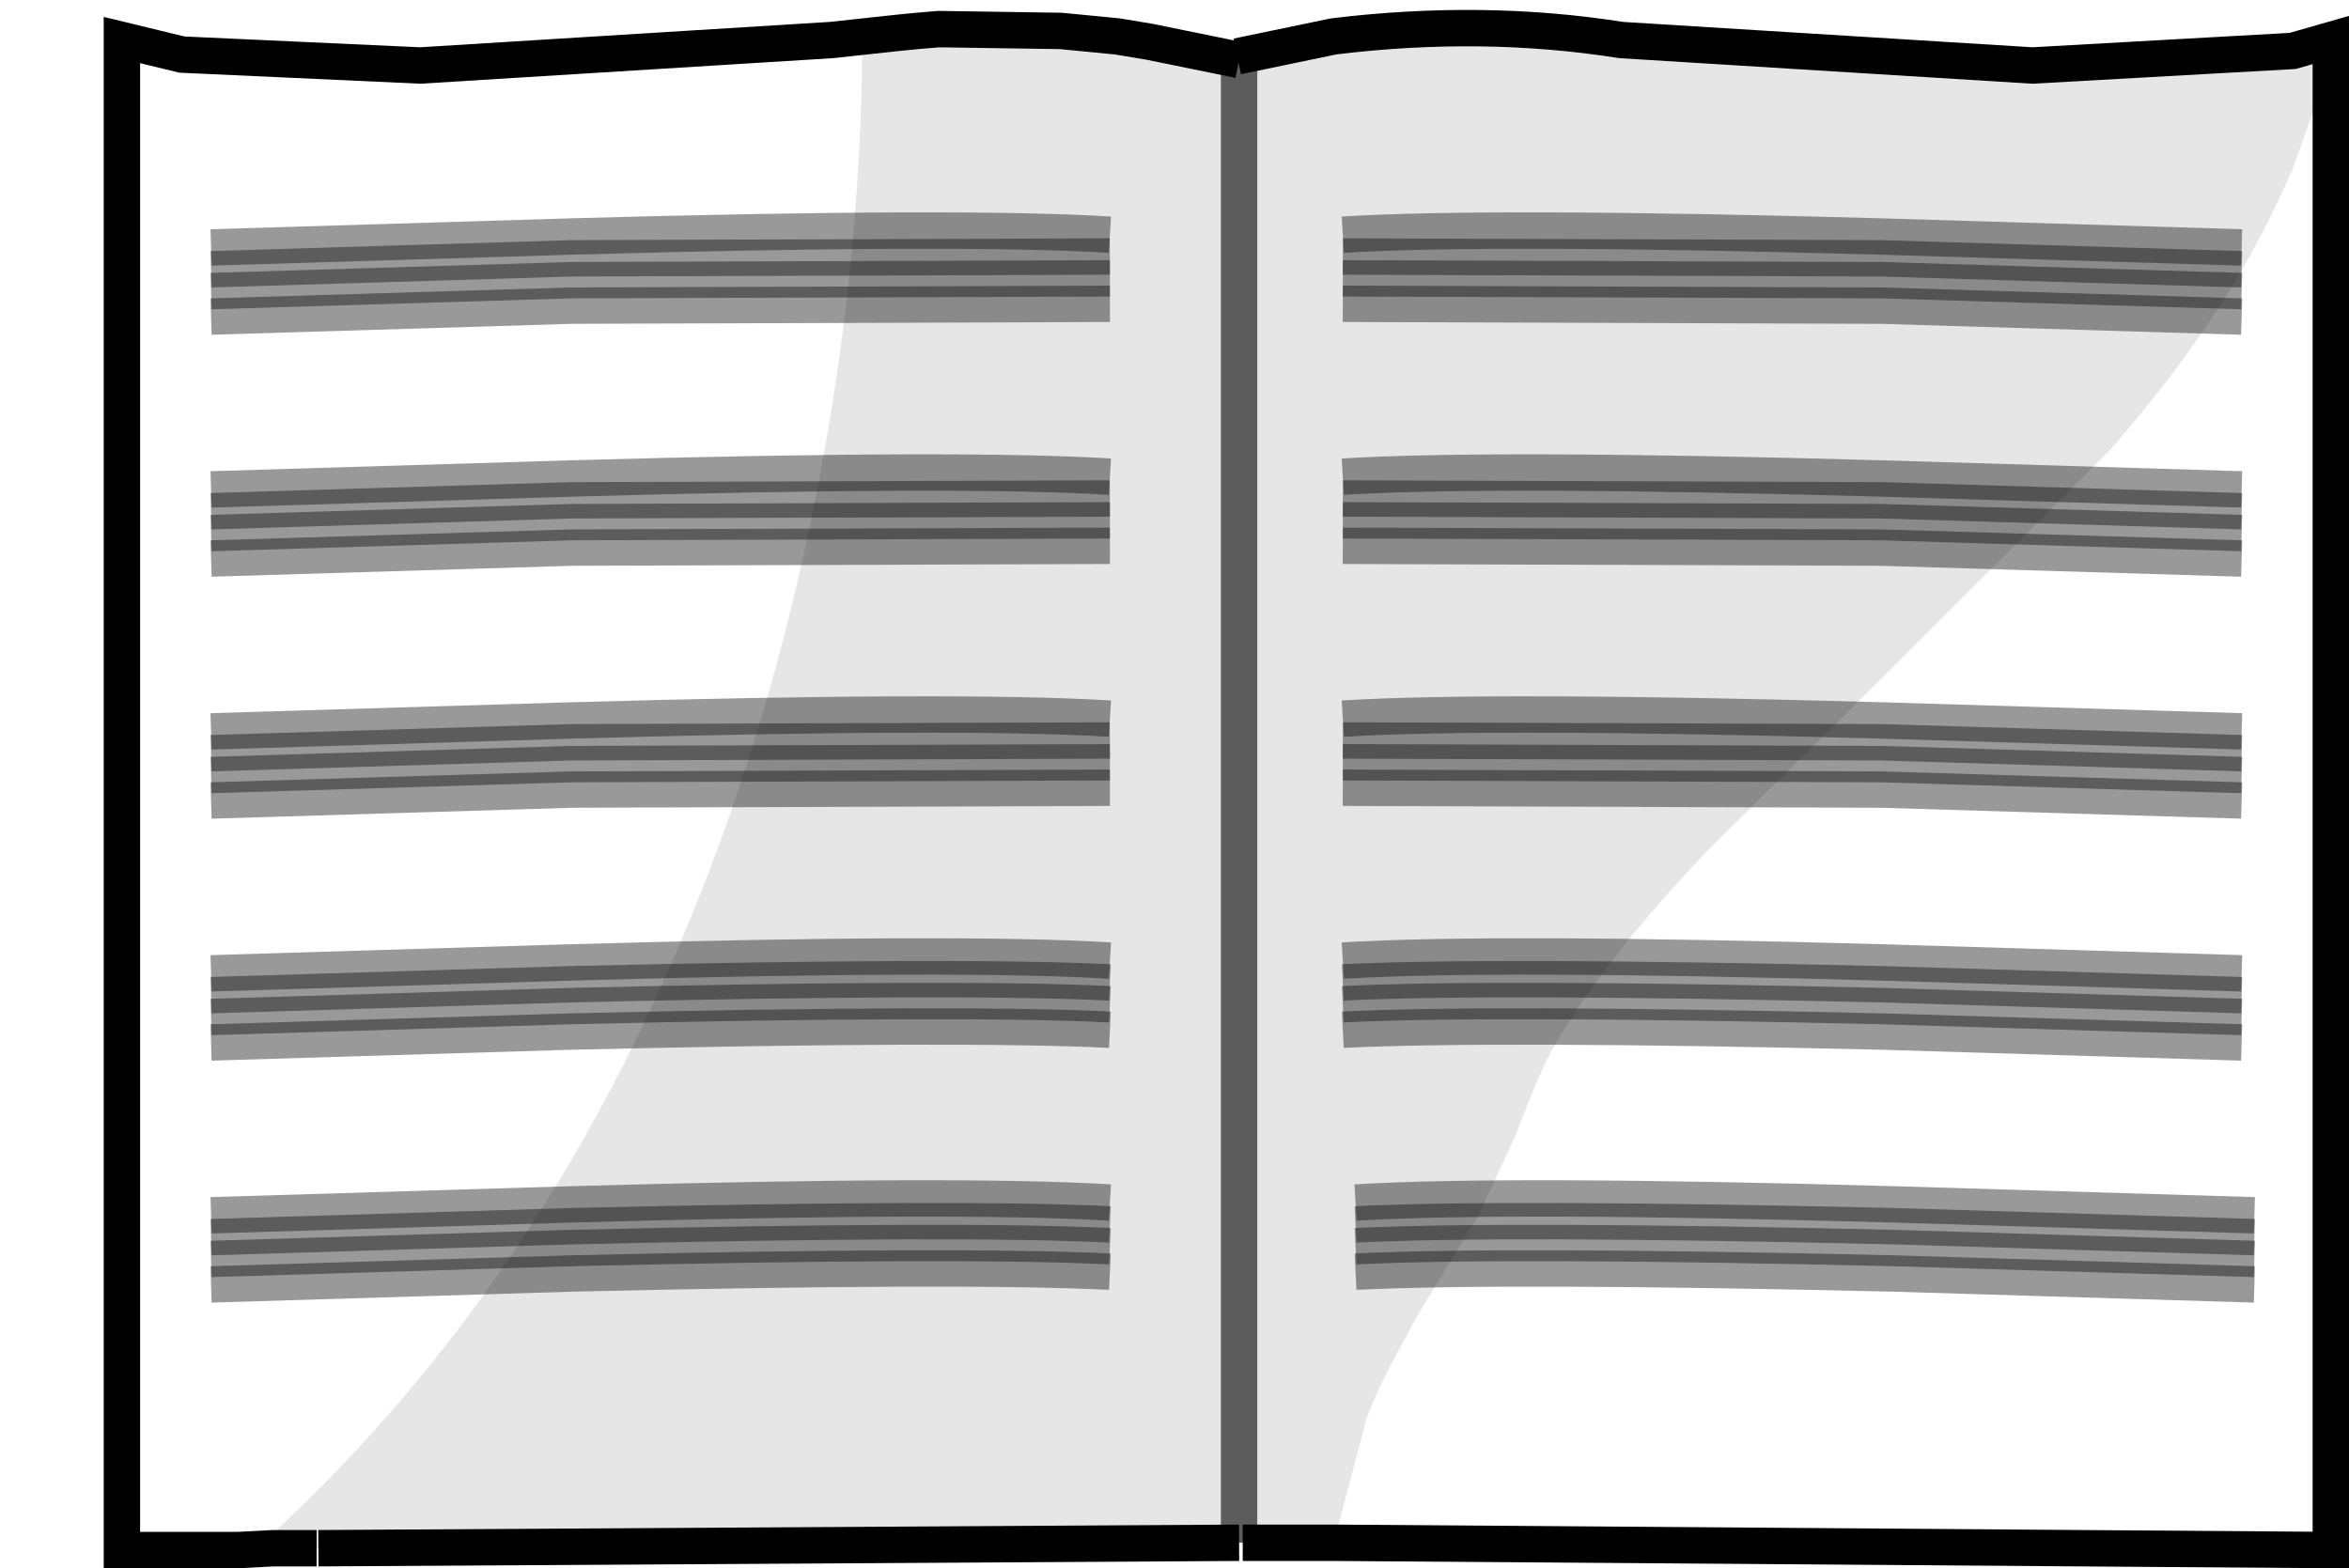 <?xml version="1.0" encoding="UTF-8" standalone="no"?>
<svg xmlns:xlink="http://www.w3.org/1999/xlink" height="43.1px" width="64.55px" xmlns="http://www.w3.org/2000/svg">
  <g transform="matrix(1.0, 0.0, 0.0, 1.0, 33.7, 21.65)">
    <path d="M30.35 -19.95 L30.35 20.95 2.95 20.75 3.85 17.35 Q4.1 16.65 4.5 15.9 L5.25 14.5 6.9 11.8 7.95 9.55 Q8.55 7.95 8.9 7.3 10.25 4.85 13.2 1.75 L18.2 -3.2 24.3 -9.3 Q27.45 -12.9 29.05 -16.45 L29.3 -17.0 30.35 -19.95 M-27.15 20.95 L-30.35 20.95 -30.35 -20.55 -28.7 -20.15 -22.15 -19.85 -10.85 -20.55 -9.0 -20.75 -10.0 -20.65 Q-10.05 -11.6 -12.55 -2.7 -15.5 7.55 -21.2 15.0 -23.65 18.2 -26.65 20.9 L-27.15 20.95" fill="#ffffff" fill-opacity="0.0" fill-rule="evenodd" stroke="none"/>
    <path d="M0.3 -20.1 L2.95 -20.65 Q7.05 -21.15 10.85 -20.55 L22.15 -19.85 29.3 -20.25 30.35 -20.55 30.35 -19.95 29.3 -17.0 29.05 -16.45 Q27.45 -12.9 24.3 -9.3 L18.2 -3.2 13.2 1.75 Q10.25 4.85 8.9 7.3 8.55 7.95 7.95 9.55 L6.9 11.8 5.25 14.5 4.5 15.9 Q4.1 16.65 3.85 17.35 L2.95 20.75 0.45 20.75 0.35 20.75 -24.95 20.9 -25.0 20.9 -26.2 20.9 -26.6 20.9 -26.65 20.9 Q-23.65 18.2 -21.2 15.0 -15.5 7.55 -12.55 -2.7 -10.05 -11.6 -10.0 -20.65 L-9.0 -20.75 -8.5 -20.8 -7.9 -20.85 -4.55 -20.8 -4.25 -20.8 -2.45 -20.6 -2.1 -20.55 0.3 -20.1 M0.35 -20.0 L0.35 20.75 0.35 -20.0 -2.1 -20.5 -3.0 -20.65 -4.55 -20.8 -3.0 -20.65 -2.1 -20.5 0.35 -20.0" fill="#000000" fill-opacity="0.098" fill-rule="evenodd" stroke="none"/>
    <path d="M0.3 -20.1 L2.95 -20.65 Q7.05 -21.15 10.85 -20.55 L22.15 -19.85 29.3 -20.25 30.35 -20.55 30.35 -19.95 30.35 20.95 2.95 20.75 0.45 20.75 M0.35 20.75 L-24.95 20.9 M-25.0 20.9 L-26.2 20.9 -27.15 20.95 -30.35 20.95 -30.35 -20.55 -28.7 -20.15 -22.15 -19.85 -10.85 -20.55 -9.0 -20.75 -8.5 -20.8 -7.9 -20.85 -4.55 -20.8 -3.0 -20.65 -2.1 -20.5 0.35 -20.0" fill="none" stroke="#000000" stroke-linecap="butt" stroke-linejoin="miter-clip" stroke-miterlimit="10.0" stroke-width="1.0"/>
    <path d="M0.35 20.75 L0.35 -20.0" fill="none" stroke="#000000" stroke-linecap="butt" stroke-linejoin="miter-clip" stroke-miterlimit="10.0" stroke-opacity="0.6" stroke-width="1.0"/>
    <path d="M27.9 -13.65 L18.0 -13.95 3.2 -14.0" fill="none" stroke="#000000" stroke-linecap="butt" stroke-linejoin="miter-clip" stroke-miterlimit="10.0" stroke-opacity="0.4" stroke-width="1.0"/>
    <path d="M27.9 -12.95 L18.0 -13.25 3.2 -13.3" fill="none" stroke="#000000" stroke-linecap="butt" stroke-linejoin="miter-clip" stroke-miterlimit="10.0" stroke-opacity="0.4" stroke-width="1.0"/>
    <path d="M27.9 -14.25 L18.0 -14.55 3.2 -14.6" fill="none" stroke="#000000" stroke-linecap="butt" stroke-linejoin="miter-clip" stroke-miterlimit="10.0" stroke-opacity="0.4" stroke-width="1.0"/>
    <path d="M27.9 -14.85 L18.0 -15.15 Q7.3 -15.45 3.2 -15.2" fill="none" stroke="#000000" stroke-linecap="butt" stroke-linejoin="miter-clip" stroke-miterlimit="10.0" stroke-opacity="0.4" stroke-width="1.0"/>
    <path d="M27.9 -7.0 L18.0 -7.3 3.2 -7.35" fill="none" stroke="#000000" stroke-linecap="butt" stroke-linejoin="miter-clip" stroke-miterlimit="10.0" stroke-opacity="0.4" stroke-width="1.0"/>
    <path d="M27.9 -6.3 L18.0 -6.6 3.2 -6.65" fill="none" stroke="#000000" stroke-linecap="butt" stroke-linejoin="miter-clip" stroke-miterlimit="10.0" stroke-opacity="0.4" stroke-width="1.0"/>
    <path d="M27.9 -7.6 L18.0 -7.9 3.2 -7.95" fill="none" stroke="#000000" stroke-linecap="butt" stroke-linejoin="miter-clip" stroke-miterlimit="10.0" stroke-opacity="0.4" stroke-width="1.0"/>
    <path d="M27.9 -8.2 L18.0 -8.5 Q7.3 -8.8 3.2 -8.55" fill="none" stroke="#000000" stroke-linecap="butt" stroke-linejoin="miter-clip" stroke-miterlimit="10.0" stroke-opacity="0.4" stroke-width="1.0"/>
    <path d="M27.9 -0.35 L18.0 -0.65 3.2 -0.7" fill="none" stroke="#000000" stroke-linecap="butt" stroke-linejoin="miter-clip" stroke-miterlimit="10.0" stroke-opacity="0.4" stroke-width="1.0"/>
    <path d="M27.9 0.35 L18.0 0.05 3.2 0.0" fill="none" stroke="#000000" stroke-linecap="butt" stroke-linejoin="miter-clip" stroke-miterlimit="10.0" stroke-opacity="0.4" stroke-width="1.0"/>
    <path d="M27.9 -0.95 L18.0 -1.25 3.2 -1.3" fill="none" stroke="#000000" stroke-linecap="butt" stroke-linejoin="miter-clip" stroke-miterlimit="10.0" stroke-opacity="0.4" stroke-width="1.0"/>
    <path d="M27.9 -1.55 L18.0 -1.85 Q7.3 -2.15 3.2 -1.9" fill="none" stroke="#000000" stroke-linecap="butt" stroke-linejoin="miter-clip" stroke-miterlimit="10.0" stroke-opacity="0.4" stroke-width="1.0"/>
    <path d="M27.9 6.3 L18.0 6.0 Q7.3 5.75 3.2 5.95" fill="none" stroke="#000000" stroke-linecap="butt" stroke-linejoin="miter-clip" stroke-miterlimit="10.0" stroke-opacity="0.4" stroke-width="1.0"/>
    <path d="M27.9 7.0 L18.0 6.7 Q7.3 6.45 3.2 6.65" fill="none" stroke="#000000" stroke-linecap="butt" stroke-linejoin="miter-clip" stroke-miterlimit="10.0" stroke-opacity="0.4" stroke-width="1.0"/>
    <path d="M27.9 5.7 L18.0 5.4 Q7.3 5.15 3.2 5.35" fill="none" stroke="#000000" stroke-linecap="butt" stroke-linejoin="miter-clip" stroke-miterlimit="10.0" stroke-opacity="0.4" stroke-width="1.0"/>
    <path d="M27.9 5.1 L18.0 4.8 Q7.3 4.5 3.2 4.75" fill="none" stroke="#000000" stroke-linecap="butt" stroke-linejoin="miter-clip" stroke-miterlimit="10.0" stroke-opacity="0.4" stroke-width="1.0"/>
    <path d="M28.25 12.95 L18.35 12.65 Q7.65 12.4 3.55 12.6" fill="none" stroke="#000000" stroke-linecap="butt" stroke-linejoin="miter-clip" stroke-miterlimit="10.0" stroke-opacity="0.4" stroke-width="1.0"/>
    <path d="M28.25 13.65 L18.35 13.35 Q7.65 13.1 3.55 13.3" fill="none" stroke="#000000" stroke-linecap="butt" stroke-linejoin="miter-clip" stroke-miterlimit="10.0" stroke-opacity="0.4" stroke-width="1.0"/>
    <path d="M28.25 12.35 L18.35 12.05 Q7.65 11.8 3.55 12.0" fill="none" stroke="#000000" stroke-linecap="butt" stroke-linejoin="miter-clip" stroke-miterlimit="10.0" stroke-opacity="0.4" stroke-width="1.0"/>
    <path d="M28.25 11.75 L18.35 11.45 Q7.65 11.15 3.55 11.4" fill="none" stroke="#000000" stroke-linecap="butt" stroke-linejoin="miter-clip" stroke-miterlimit="10.0" stroke-opacity="0.4" stroke-width="1.0"/>
    <path d="M-27.9 -13.65 L-18.0 -13.95 -3.2 -14.0" fill="none" stroke="#000000" stroke-linecap="butt" stroke-linejoin="miter-clip" stroke-miterlimit="10.0" stroke-opacity="0.4" stroke-width="1.0"/>
    <path d="M-27.9 -12.95 L-18.0 -13.25 -3.2 -13.3" fill="none" stroke="#000000" stroke-linecap="butt" stroke-linejoin="miter-clip" stroke-miterlimit="10.0" stroke-opacity="0.4" stroke-width="1.0"/>
    <path d="M-27.9 -14.25 L-18.0 -14.55 -3.2 -14.6" fill="none" stroke="#000000" stroke-linecap="butt" stroke-linejoin="miter-clip" stroke-miterlimit="10.0" stroke-opacity="0.4" stroke-width="1.0"/>
    <path d="M-27.9 -14.85 L-18.0 -15.15 Q-7.3 -15.45 -3.2 -15.2" fill="none" stroke="#000000" stroke-linecap="butt" stroke-linejoin="miter-clip" stroke-miterlimit="10.0" stroke-opacity="0.4" stroke-width="1.0"/>
    <path d="M-27.9 -7.0 L-18.0 -7.3 -3.2 -7.35" fill="none" stroke="#000000" stroke-linecap="butt" stroke-linejoin="miter-clip" stroke-miterlimit="10.0" stroke-opacity="0.4" stroke-width="1.0"/>
    <path d="M-27.9 -6.3 L-18.0 -6.6 -3.2 -6.65" fill="none" stroke="#000000" stroke-linecap="butt" stroke-linejoin="miter-clip" stroke-miterlimit="10.0" stroke-opacity="0.4" stroke-width="1.0"/>
    <path d="M-27.9 -7.6 L-18.0 -7.9 -3.2 -7.95" fill="none" stroke="#000000" stroke-linecap="butt" stroke-linejoin="miter-clip" stroke-miterlimit="10.0" stroke-opacity="0.4" stroke-width="1.0"/>
    <path d="M-27.9 -8.2 L-18.0 -8.5 Q-7.3 -8.8 -3.2 -8.55" fill="none" stroke="#000000" stroke-linecap="butt" stroke-linejoin="miter-clip" stroke-miterlimit="10.0" stroke-opacity="0.4" stroke-width="1.0"/>
    <path d="M-27.9 -0.35 L-18.0 -0.65 -3.2 -0.7" fill="none" stroke="#000000" stroke-linecap="butt" stroke-linejoin="miter-clip" stroke-miterlimit="10.0" stroke-opacity="0.4" stroke-width="1.0"/>
    <path d="M-27.9 0.35 L-18.0 0.05 -3.2 0.0" fill="none" stroke="#000000" stroke-linecap="butt" stroke-linejoin="miter-clip" stroke-miterlimit="10.0" stroke-opacity="0.4" stroke-width="1.0"/>
    <path d="M-27.9 -0.95 L-18.0 -1.25 -3.2 -1.3" fill="none" stroke="#000000" stroke-linecap="butt" stroke-linejoin="miter-clip" stroke-miterlimit="10.0" stroke-opacity="0.4" stroke-width="1.0"/>
    <path d="M-27.9 -1.55 L-18.0 -1.85 Q-7.3 -2.15 -3.2 -1.9" fill="none" stroke="#000000" stroke-linecap="butt" stroke-linejoin="miter-clip" stroke-miterlimit="10.0" stroke-opacity="0.4" stroke-width="1.0"/>
    <path d="M-27.9 6.3 L-18.0 6.0 Q-7.3 5.75 -3.2 5.95" fill="none" stroke="#000000" stroke-linecap="butt" stroke-linejoin="miter-clip" stroke-miterlimit="10.0" stroke-opacity="0.4" stroke-width="1.0"/>
    <path d="M-27.9 7.0 L-18.0 6.7 Q-7.3 6.45 -3.2 6.65" fill="none" stroke="#000000" stroke-linecap="butt" stroke-linejoin="miter-clip" stroke-miterlimit="10.0" stroke-opacity="0.4" stroke-width="1.0"/>
    <path d="M-27.9 5.7 L-18.0 5.4 Q-7.3 5.15 -3.2 5.35" fill="none" stroke="#000000" stroke-linecap="butt" stroke-linejoin="miter-clip" stroke-miterlimit="10.0" stroke-opacity="0.4" stroke-width="1.0"/>
    <path d="M-27.9 5.1 L-18.0 4.8 Q-7.3 4.5 -3.2 4.75" fill="none" stroke="#000000" stroke-linecap="butt" stroke-linejoin="miter-clip" stroke-miterlimit="10.0" stroke-opacity="0.4" stroke-width="1.0"/>
    <path d="M-27.9 12.95 L-18.0 12.65 Q-7.3 12.4 -3.2 12.6" fill="none" stroke="#000000" stroke-linecap="butt" stroke-linejoin="miter-clip" stroke-miterlimit="10.0" stroke-opacity="0.4" stroke-width="1.0"/>
    <path d="M-27.9 13.65 L-18.0 13.35 Q-7.3 13.1 -3.2 13.3" fill="none" stroke="#000000" stroke-linecap="butt" stroke-linejoin="miter-clip" stroke-miterlimit="10.0" stroke-opacity="0.4" stroke-width="1.0"/>
    <path d="M-27.9 12.35 L-18.0 12.05 Q-7.3 11.8 -3.2 12.0" fill="none" stroke="#000000" stroke-linecap="butt" stroke-linejoin="miter-clip" stroke-miterlimit="10.0" stroke-opacity="0.4" stroke-width="1.0"/>
    <path d="M-27.9 11.75 L-18.0 11.45 Q-7.3 11.15 -3.2 11.4" fill="none" stroke="#000000" stroke-linecap="butt" stroke-linejoin="miter-clip" stroke-miterlimit="10.0" stroke-opacity="0.4" stroke-width="1.0"/>
  </g>
</svg>
